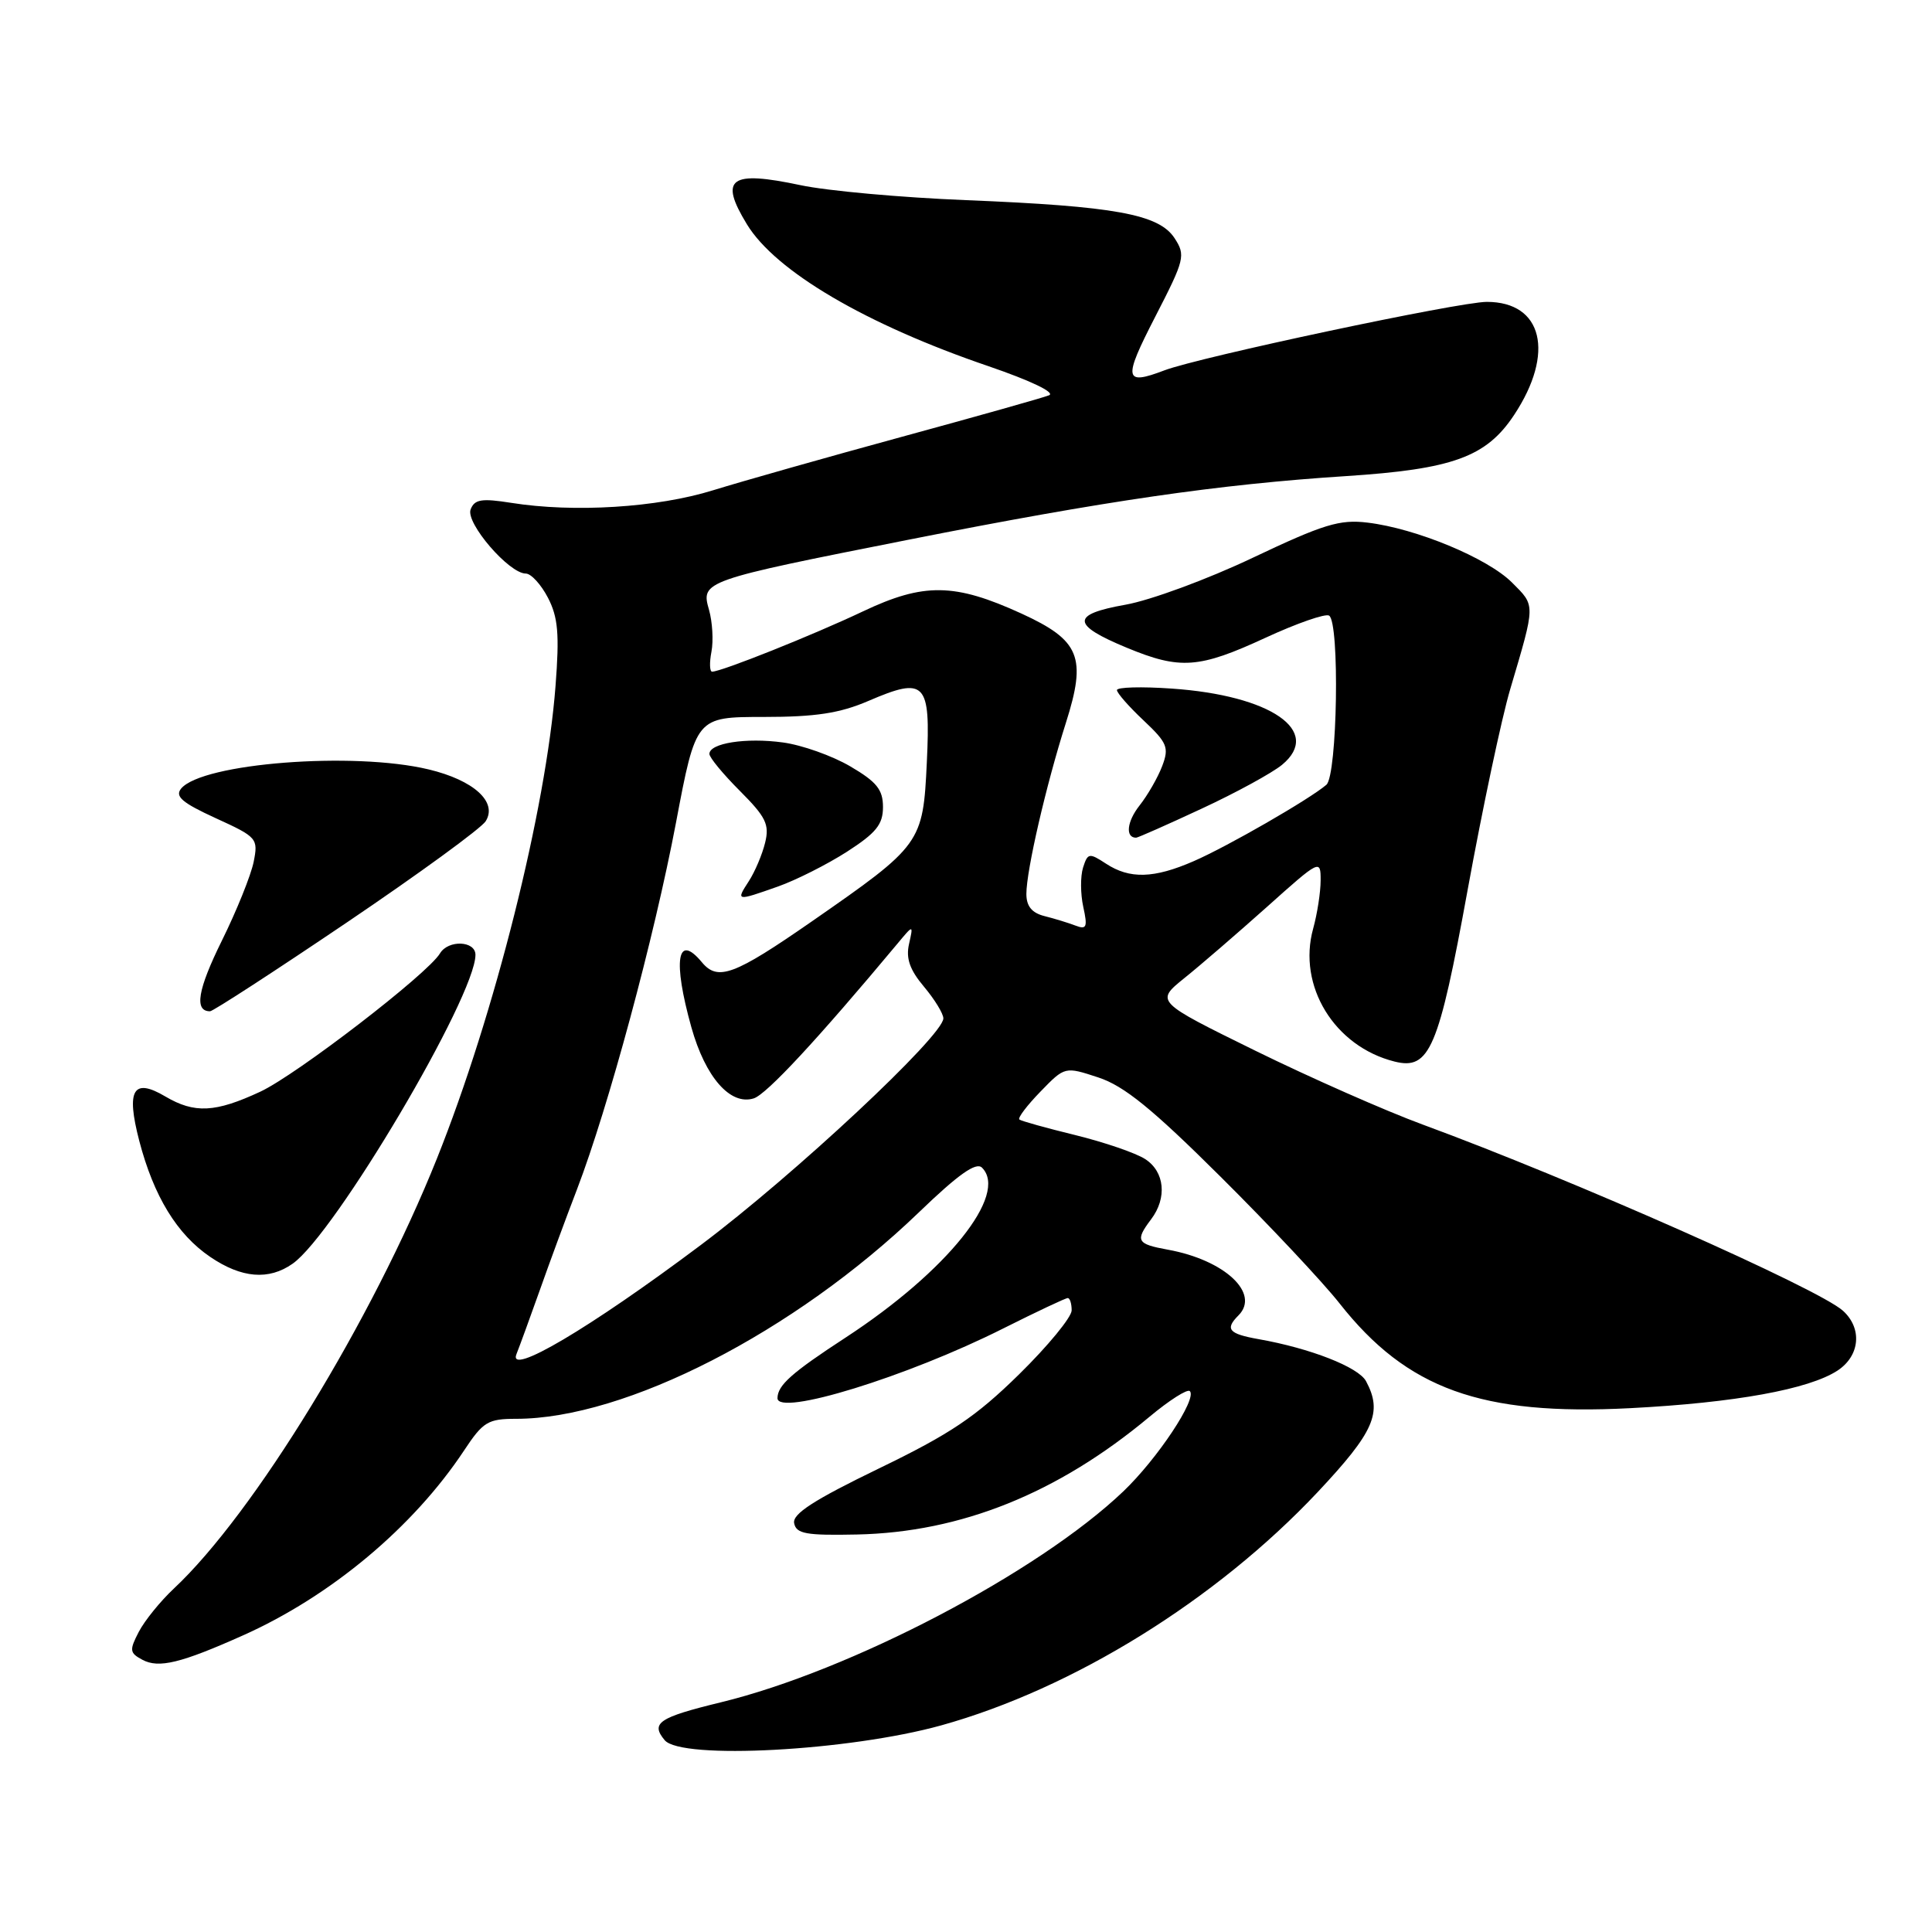 <?xml version="1.0" encoding="UTF-8" standalone="no"?>
<!DOCTYPE svg PUBLIC "-//W3C//DTD SVG 1.1//EN" "http://www.w3.org/Graphics/SVG/1.1/DTD/svg11.dtd" >
<svg xmlns="http://www.w3.org/2000/svg" xmlns:xlink="http://www.w3.org/1999/xlink" version="1.1" viewBox="0 0 256 256">
 <g >
 <path fill="currentColor"
d=" M 124.72 228.62 C 142.19 223.76 161.12 212.03 174.58 197.73 C 182.11 189.71 183.23 187.16 181.01 183.02 C 180.01 181.15 173.62 178.65 166.75 177.44 C 162.81 176.74 162.28 176.12 164.10 174.30 C 167.02 171.38 162.27 166.95 154.75 165.59 C 150.62 164.84 150.38 164.41 152.53 161.56 C 154.67 158.73 154.33 155.26 151.75 153.59 C 150.51 152.78 146.35 151.36 142.50 150.41 C 138.65 149.47 135.31 148.54 135.07 148.34 C 134.83 148.13 136.09 146.47 137.87 144.64 C 141.10 141.31 141.10 141.31 145.54 142.77 C 148.95 143.89 152.68 146.92 161.74 155.93 C 168.21 162.36 175.30 169.91 177.50 172.71 C 186.44 184.06 196.28 187.61 216.00 186.59 C 229.91 185.87 239.68 184.09 243.48 181.61 C 246.46 179.65 246.79 176.02 244.20 173.68 C 240.96 170.75 208.35 156.30 188.54 149.02 C 183.61 147.21 173.62 142.80 166.33 139.22 C 153.09 132.71 153.09 132.71 156.94 129.60 C 159.06 127.90 163.99 123.64 167.90 120.15 C 174.89 113.89 175.00 113.84 174.99 116.65 C 174.99 118.22 174.54 121.10 174.00 123.05 C 171.90 130.63 176.81 138.66 184.78 140.66 C 189.43 141.83 190.63 139.01 194.48 117.86 C 196.45 107.06 198.98 95.14 200.10 91.36 C 203.49 79.91 203.48 80.32 200.35 77.19 C 197.11 73.95 187.64 70.02 181.21 69.25 C 177.52 68.80 175.37 69.46 166.01 73.90 C 160.02 76.75 152.42 79.55 149.12 80.13 C 141.89 81.41 141.94 82.78 149.31 85.83 C 156.38 88.76 158.87 88.58 167.68 84.51 C 171.83 82.59 175.63 81.27 176.11 81.57 C 177.54 82.45 177.21 102.74 175.75 103.99 C 173.54 105.89 162.64 112.17 158.17 114.11 C 152.90 116.41 149.69 116.50 146.55 114.44 C 144.32 112.98 144.13 113.02 143.51 114.96 C 143.15 116.11 143.16 118.45 143.54 120.17 C 144.13 122.85 143.98 123.21 142.52 122.65 C 141.58 122.29 139.73 121.72 138.41 121.39 C 136.73 120.97 136.00 120.08 136.00 118.45 C 136.00 115.34 138.60 104.08 141.23 95.80 C 144.01 87.07 143.11 84.86 135.35 81.30 C 126.49 77.25 122.41 77.19 114.35 81.01 C 107.75 84.14 95.59 89.00 94.36 89.00 C 94.03 89.00 93.99 87.81 94.27 86.36 C 94.55 84.90 94.40 82.41 93.95 80.81 C 92.85 77.00 93.08 76.92 120.51 71.49 C 146.38 66.37 161.44 64.18 178.30 63.09 C 192.51 62.17 196.94 60.56 200.63 54.98 C 206.06 46.78 204.42 40.00 197.01 40.00 C 193.34 40.00 158.95 47.31 154.30 49.07 C 148.94 51.11 148.79 50.29 153.07 41.98 C 156.99 34.36 157.12 33.84 155.63 31.55 C 153.55 28.38 147.70 27.32 128.00 26.52 C 119.47 26.18 109.62 25.29 106.09 24.54 C 96.72 22.55 95.25 23.62 98.97 29.72 C 102.77 35.96 114.77 43.00 131.00 48.53 C 136.57 50.44 139.88 52.02 139.00 52.38 C 138.18 52.71 129.40 55.18 119.50 57.88 C 109.60 60.58 98.35 63.77 94.50 64.96 C 87.08 67.27 76.04 67.95 67.74 66.63 C 63.81 66.01 62.88 66.16 62.36 67.50 C 61.67 69.29 67.45 76.00 69.67 76.00 C 70.37 76.00 71.69 77.44 72.61 79.21 C 73.95 81.80 74.14 84.03 73.61 90.90 C 72.35 107.29 65.55 134.38 57.90 153.50 C 49.33 174.92 33.62 200.60 23.03 210.50 C 21.27 212.15 19.18 214.72 18.40 216.21 C 17.12 218.67 17.17 219.02 18.87 219.93 C 21.03 221.09 23.96 220.38 32.17 216.71 C 43.82 211.51 54.76 202.36 61.49 192.20 C 64.01 188.39 64.65 188.00 68.40 188.00 C 82.87 188.00 105.26 176.52 121.77 160.63 C 126.99 155.60 129.34 153.94 130.12 154.72 C 133.66 158.26 125.48 168.46 112.07 177.22 C 104.91 181.89 103.05 183.54 103.02 185.25 C 102.96 187.74 120.21 182.43 132.93 176.03 C 137.34 173.82 141.19 172.00 141.48 172.00 C 141.77 172.00 142.00 172.73 142.00 173.63 C 142.00 174.53 138.86 178.35 135.02 182.12 C 129.30 187.73 125.95 189.99 116.46 194.58 C 107.81 198.77 104.97 200.61 105.23 201.84 C 105.51 203.24 106.83 203.47 113.53 203.33 C 127.33 203.04 140.15 197.88 152.29 187.75 C 154.92 185.55 157.34 184.01 157.66 184.33 C 158.66 185.33 153.36 193.31 148.83 197.63 C 137.56 208.37 112.71 221.39 95.50 225.57 C 87.28 227.57 86.18 228.31 88.07 230.58 C 90.25 233.21 112.51 232.01 124.72 228.62 Z  M 38.77 167.45 C 44.36 163.54 63.00 132.04 63.00 126.52 C 63.00 124.65 59.40 124.50 58.30 126.33 C 56.67 129.05 39.33 142.39 34.50 144.65 C 28.53 147.43 25.78 147.57 21.91 145.29 C 17.65 142.77 16.69 144.39 18.45 151.16 C 20.37 158.51 23.45 163.56 27.86 166.55 C 32.01 169.37 35.61 169.67 38.77 167.45 Z  M 45.93 122.25 C 55.49 115.79 63.79 109.74 64.36 108.81 C 65.95 106.26 62.77 103.38 56.79 101.95 C 46.84 99.56 26.81 101.12 24.00 104.49 C 23.15 105.53 24.13 106.37 28.58 108.41 C 34.08 110.92 34.23 111.10 33.61 114.21 C 33.25 115.98 31.36 120.68 29.39 124.66 C 26.19 131.14 25.71 134.00 27.83 134.00 C 28.22 134.00 36.37 128.71 45.93 122.25 Z  M 159.23 107.15 C 163.78 105.04 168.57 102.42 169.88 101.34 C 175.27 96.88 168.41 92.14 155.25 91.24 C 151.26 90.96 148.00 91.05 148.00 91.44 C 148.00 91.82 149.58 93.63 151.52 95.45 C 154.68 98.43 154.93 99.05 154.00 101.50 C 153.43 103.01 152.08 105.36 150.99 106.74 C 149.31 108.87 149.09 111.00 150.54 111.00 C 150.77 111.00 154.68 109.27 159.23 107.15 Z  M 68.44 179.41 C 68.86 178.36 70.24 174.57 71.51 171.00 C 72.77 167.43 74.99 161.40 76.45 157.61 C 80.61 146.74 86.67 124.31 89.57 109.02 C 92.22 95.00 92.22 95.00 101.18 95.00 C 108.07 95.00 111.26 94.51 115.04 92.89 C 122.63 89.62 123.32 90.35 122.81 101.00 C 122.30 111.74 122.12 111.99 107.56 122.10 C 97.27 129.24 95.11 130.04 93.00 127.50 C 89.72 123.55 89.13 127.25 91.61 136.12 C 93.47 142.75 96.78 146.52 99.88 145.54 C 101.59 144.99 108.32 137.74 118.95 125.00 C 121.03 122.50 121.03 122.50 120.45 125.09 C 120.02 126.99 120.55 128.51 122.43 130.74 C 123.84 132.42 125.00 134.31 125.00 134.94 C 125.00 137.23 105.23 155.70 92.82 165.00 C 78.15 176.00 67.20 182.47 68.44 179.41 Z  M 103.08 117.47 C 105.46 116.63 109.57 114.56 112.21 112.87 C 116.09 110.37 117.00 109.25 117.00 106.94 C 117.00 104.63 116.17 103.60 112.67 101.55 C 110.29 100.15 106.27 98.72 103.74 98.38 C 98.86 97.71 94.00 98.47 94.00 99.90 C 94.00 100.38 95.82 102.58 98.04 104.80 C 101.49 108.26 101.98 109.25 101.38 111.67 C 101.00 113.23 100.03 115.51 99.23 116.75 C 97.50 119.42 97.53 119.43 103.08 117.47 Z "/>
</g>
</svg>